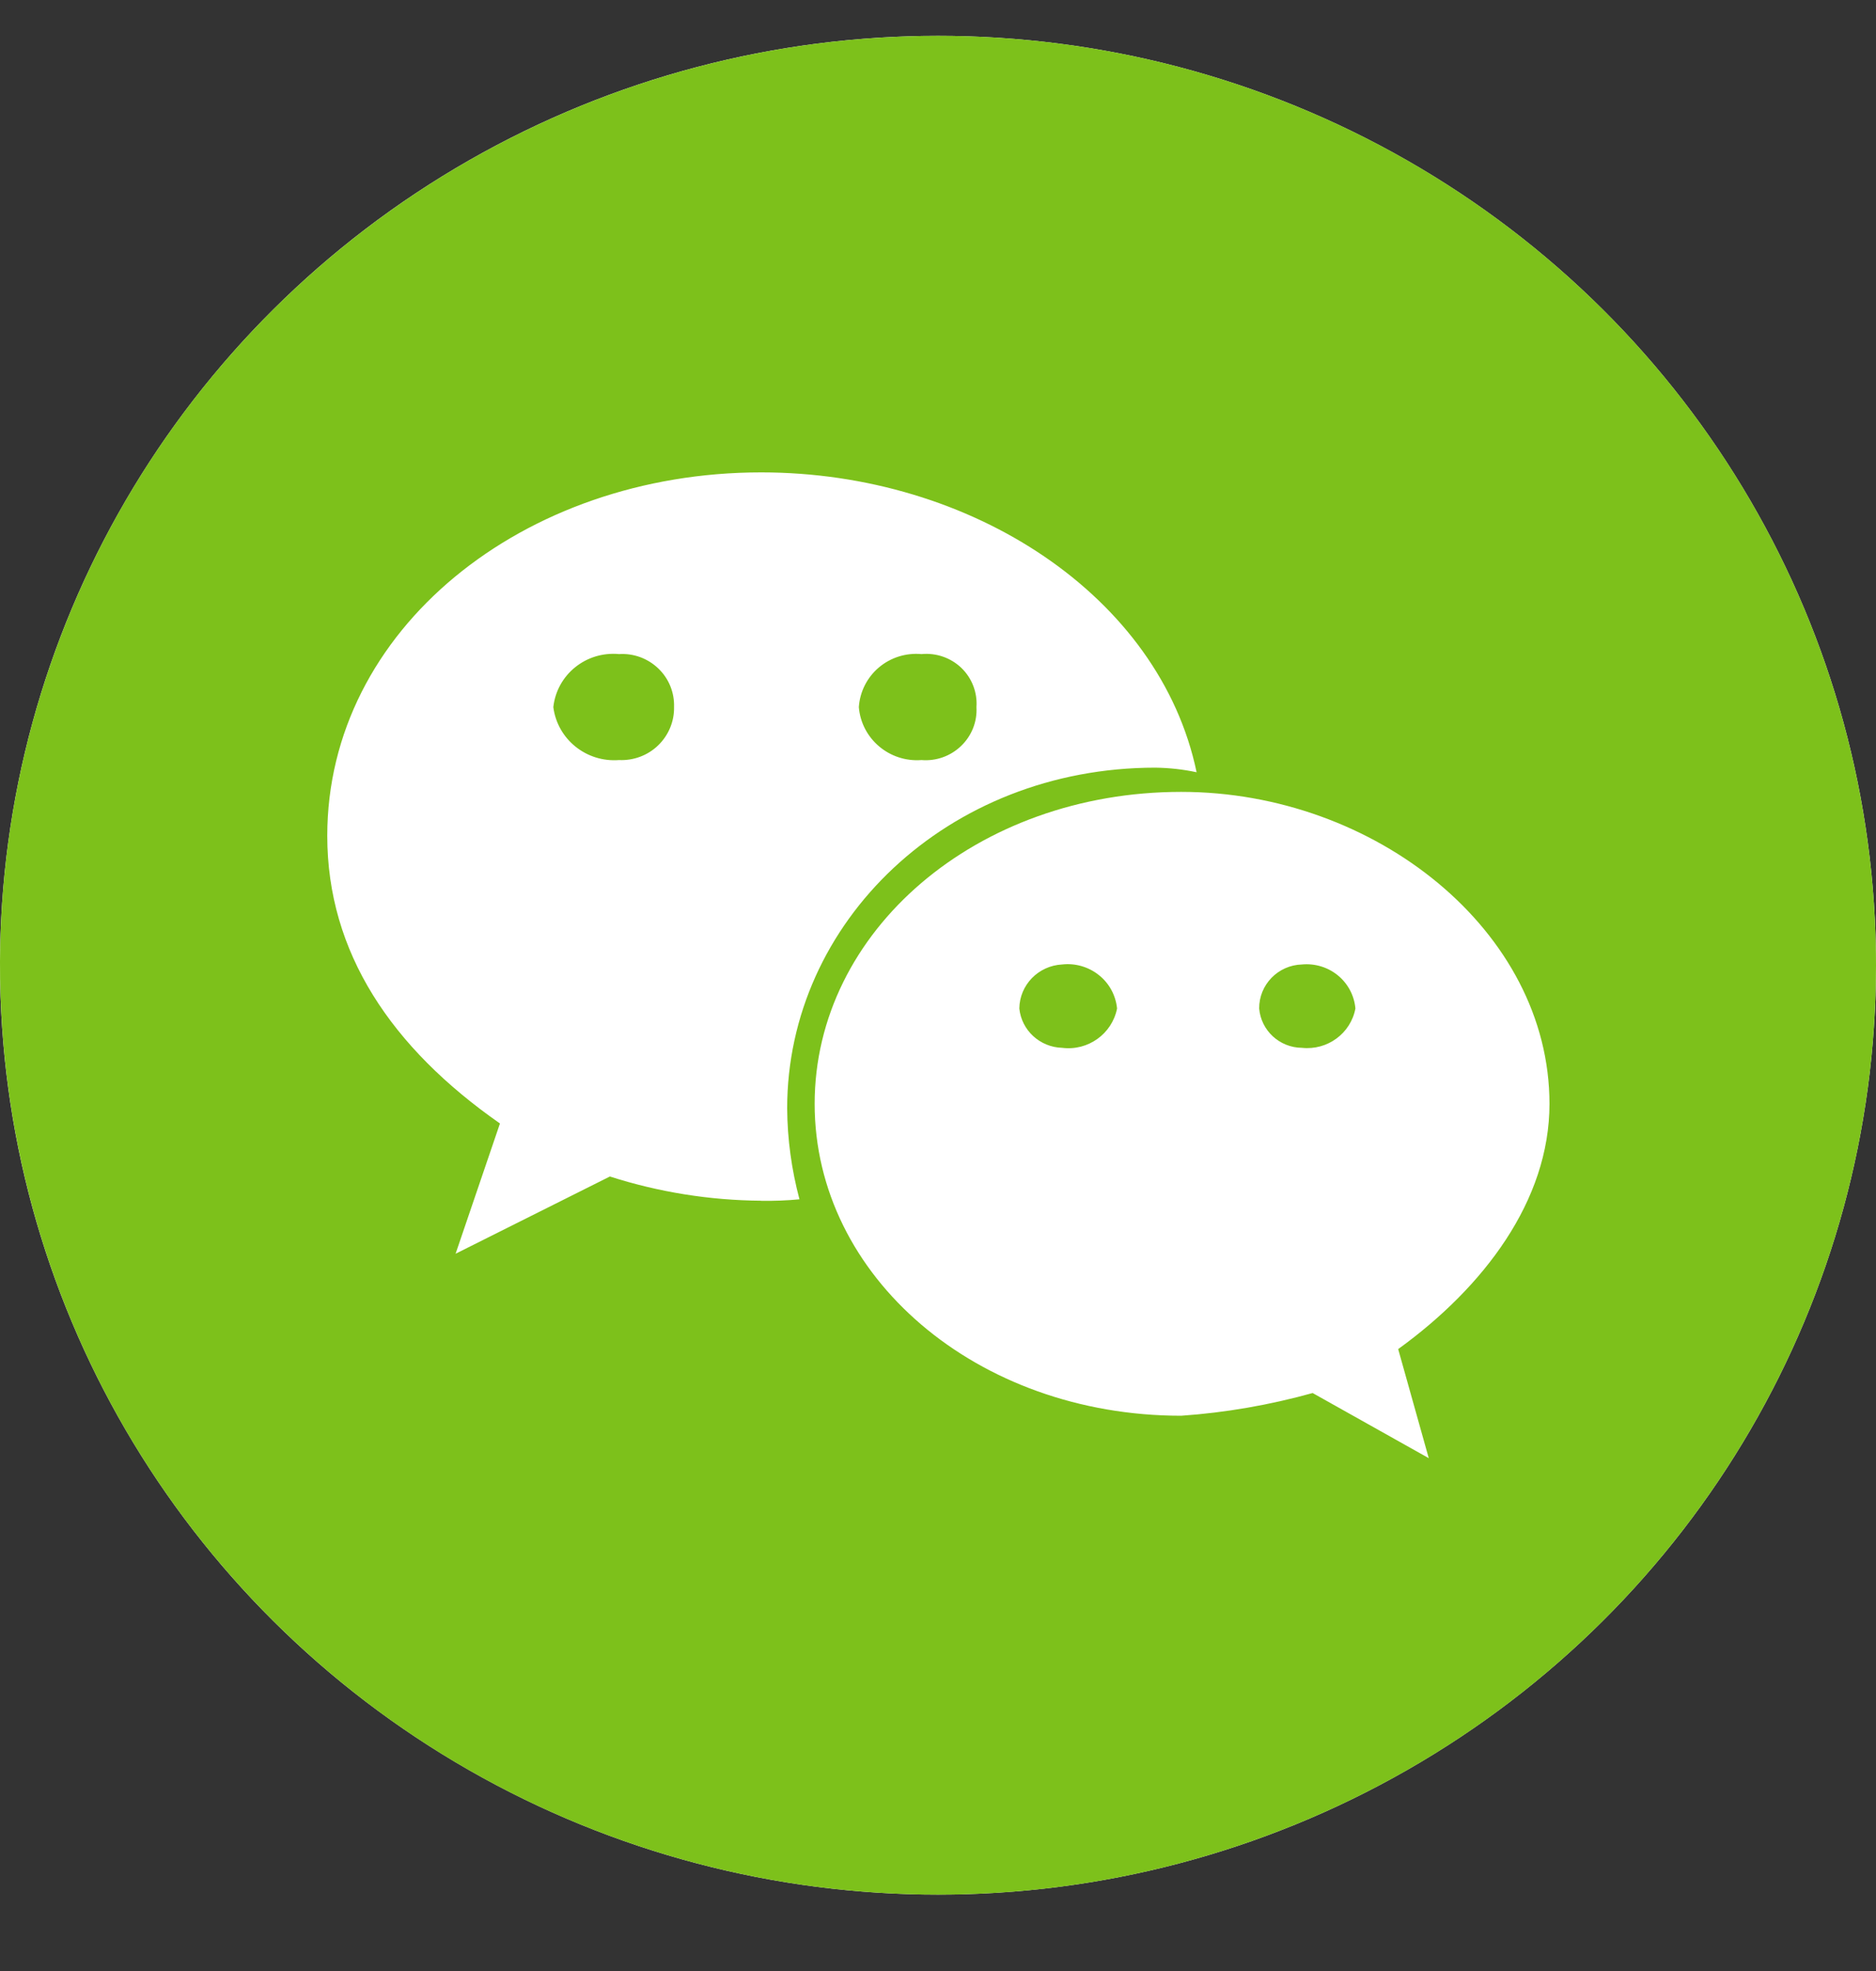 <?xml version="1.0" encoding="UTF-8"?>
<svg width="20px" height="21px" viewBox="0 0 20 21" version="1.1" xmlns="http://www.w3.org/2000/svg" xmlns:xlink="http://www.w3.org/1999/xlink">
    <rect x="0" y="0" width="20" height="21" fill="#333333" stroke="none"/>
    <title>icon_微信</title>
    <g id="家长端V5.3.0" stroke="none" stroke-width="1" fill="none" fill-rule="evenodd">
        <g id="扫码访问-老用户已领取" transform="translate(-25, -3449)">
            <g id="编组-" transform="translate(0, 558)">
                <g id="编组-13" transform="translate(15, 2501)">
                    <g id="icon_微信" transform="translate(10, 390.382)">
                        <ellipse id="椭圆形" fill="#FFFFFF" cx="10" cy="9.902" rx="10" ry="9.902"></ellipse>
                        <path d="M11.323,9.894 C11.07,9.907 10.87,10.112 10.867,10.363 C10.891,10.596 11.086,10.775 11.323,10.782 C11.599,10.817 11.855,10.634 11.909,10.363 C11.895,10.223 11.826,10.095 11.715,10.007 C11.605,9.919 11.463,9.878 11.323,9.894 Z M9.824,7.716 C9.98,7.729 10.134,7.674 10.246,7.566 C10.359,7.458 10.419,7.307 10.41,7.152 C10.421,6.996 10.362,6.843 10.249,6.734 C10.136,6.626 9.981,6.572 9.824,6.587 C9.659,6.572 9.495,6.623 9.369,6.73 C9.244,6.836 9.167,6.988 9.156,7.152 C9.184,7.49 9.482,7.742 9.824,7.716 Z M10.004,-9.14858467e-14 C5.959,-0.001 2.311,2.41 0.762,6.11 C-0.786,9.81 0.068,14.07 2.928,16.903 C5.787,19.736 10.089,20.583 13.826,19.051 C17.563,17.519 20,13.908 20,9.902 C20,7.277 18.948,4.758 17.073,2.901 C15.198,1.044 12.655,0 10.004,-9.14858467e-14 Z M8.114,12.411 C7.567,12.407 7.023,12.32 6.502,12.153 L4.857,12.976 L5.33,11.588 C4.173,10.781 3.489,9.766 3.489,8.523 C3.489,6.329 5.574,4.651 8.115,4.651 C10.363,4.651 12.366,5.974 12.757,7.846 C12.612,7.815 12.465,7.799 12.317,7.797 C10.102,7.797 8.392,9.443 8.392,11.427 C8.394,11.754 8.439,12.08 8.523,12.396 C8.388,12.409 8.252,12.414 8.116,12.412 L8.114,12.411 Z M14.906,13.992 L15.232,15.154 L13.994,14.46 C13.537,14.587 13.067,14.669 12.593,14.702 C10.411,14.702 8.685,13.218 8.685,11.379 C8.685,9.54 10.411,8.055 12.593,8.055 C14.662,8.055 16.519,9.54 16.519,11.379 C16.519,12.411 15.818,13.332 14.906,13.992 Z M6.6,6.587 C6.249,6.554 5.937,6.805 5.899,7.152 C5.943,7.495 6.251,7.743 6.6,7.716 C6.754,7.723 6.905,7.667 7.016,7.56 C7.127,7.453 7.189,7.305 7.186,7.152 C7.191,6.997 7.131,6.848 7.019,6.741 C6.907,6.633 6.755,6.577 6.6,6.587 Z M13.88,9.894 C13.625,9.901 13.422,10.11 13.424,10.363 C13.444,10.598 13.641,10.78 13.88,10.782 C14.151,10.811 14.4,10.629 14.45,10.363 C14.438,10.226 14.371,10.099 14.264,10.011 C14.157,9.923 14.019,9.881 13.88,9.894 Z" id="Fill-1" fill="#7DC11B"></path>
                    </g>
                </g>
            </g>
        </g>
    </g>
</svg>